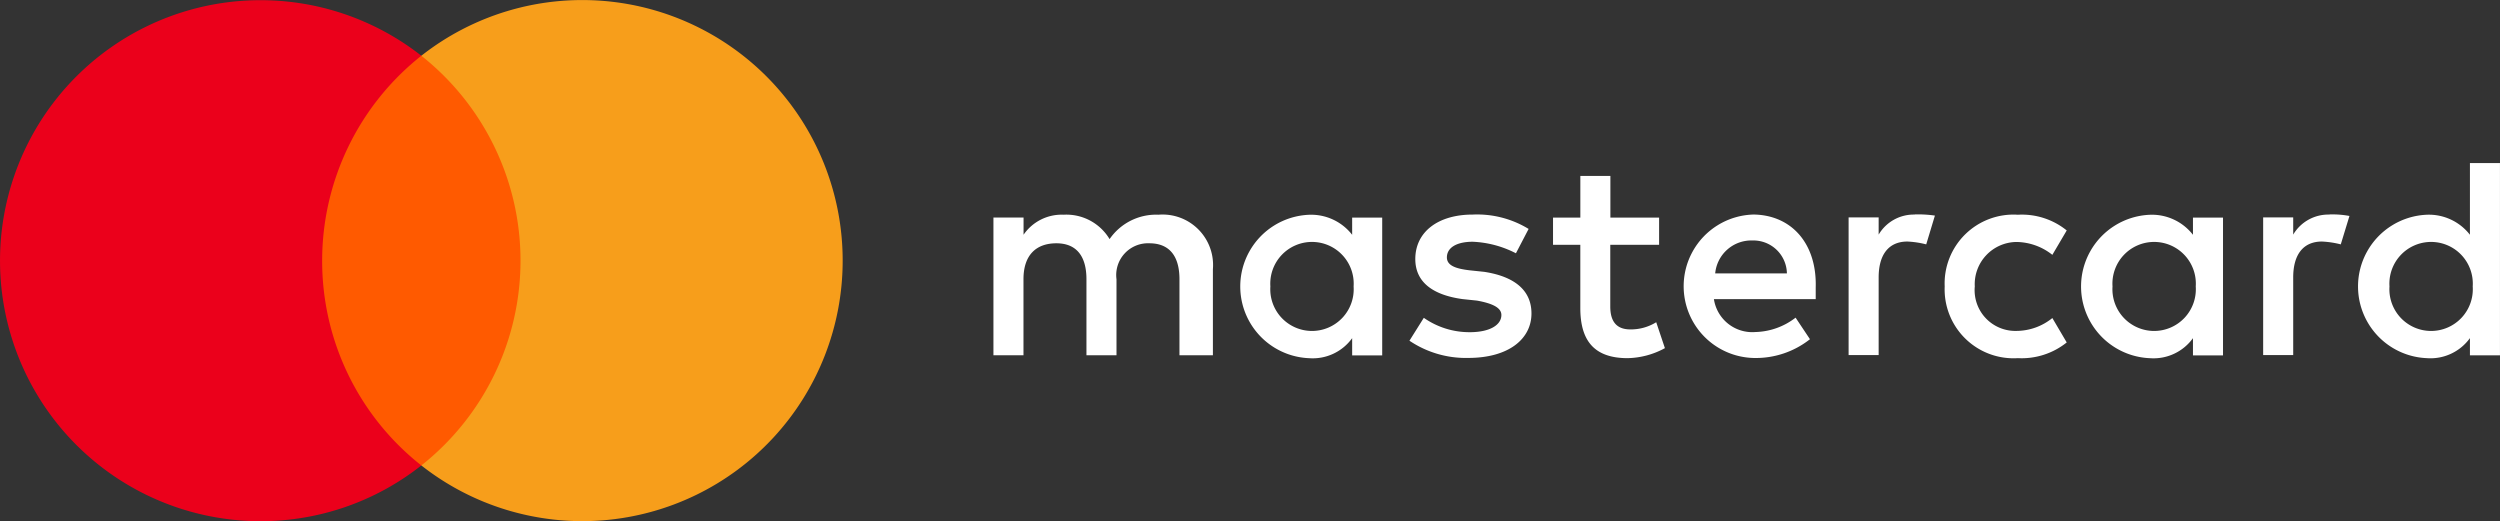 <svg id="Mastercard-logo" xmlns="http://www.w3.org/2000/svg" width="199.699" height="41.632" viewBox="0 0 199.699 41.632">
  <rect x="0" y="0" width="199.699" height="41.632" fill="#333333" stroke="none"/>
  <path id="XMLID_1775_" d="M67.331,674.655v-6.876a4.033,4.033,0,0,0-4.353-4.353,4.508,4.508,0,0,0-3.9,1.949,4.023,4.023,0,0,0-3.672-1.949,3.693,3.693,0,0,0-3.2,1.6v-1.375H49.8v11h2.4V668.58c0-1.949,1.028-2.871,2.63-2.871s2.4,1.028,2.4,2.871v6.075h2.4V668.58a2.539,2.539,0,0,1,2.63-2.871c1.6,0,2.4,1.028,2.4,2.871v6.075Zm35.651-11h-3.9v-3.325h-2.4v3.325H94.5v2.176H96.68v5.047c0,2.523,1.028,4.006,3.779,4.006a6.463,6.463,0,0,0,2.978-.8l-.694-2.07a3.843,3.843,0,0,1-2.07.574c-1.148,0-1.6-.694-1.6-1.829v-4.927h3.9v-2.176Zm20.4-.24a3.258,3.258,0,0,0-2.871,1.6v-1.375h-2.4v11h2.4v-6.2c0-1.829.8-2.871,2.3-2.871a7.371,7.371,0,0,1,1.5.227l.694-2.3a9.537,9.537,0,0,0-1.616-.093Zm-30.83,1.148a7.885,7.885,0,0,0-4.473-1.148c-2.751,0-4.58,1.375-4.58,3.552,0,1.829,1.375,2.871,3.779,3.2l1.148.12c1.255.227,1.949.574,1.949,1.148,0,.8-.921,1.375-2.524,1.375a6.335,6.335,0,0,1-3.672-1.148l-1.148,1.829a8.055,8.055,0,0,0,4.7,1.375c3.2,0,5.047-1.5,5.047-3.552,0-1.949-1.5-2.978-3.779-3.325l-1.148-.12c-1.028-.12-1.829-.347-1.829-1.028,0-.8.8-1.255,2.07-1.255a8.27,8.27,0,0,1,3.445.921l1.015-1.949Zm63.944-1.148a3.257,3.257,0,0,0-2.871,1.6v-1.375h-2.4v11h2.4v-6.2c0-1.829.8-2.871,2.3-2.871a7.371,7.371,0,0,1,1.5.227l.694-2.27a7.326,7.326,0,0,0-1.616-.12Zm-30.71,5.741a5.506,5.506,0,0,0,5.848,5.728,5.757,5.757,0,0,0,3.9-1.255l-1.148-1.949a4.591,4.591,0,0,1-2.871,1.028,3.254,3.254,0,0,1-3.325-3.552,3.372,3.372,0,0,1,3.325-3.552,4.7,4.7,0,0,1,2.871,1.028l1.148-1.949a5.69,5.69,0,0,0-3.9-1.255,5.5,5.5,0,0,0-5.848,5.728Zm22.232,0v-5.5h-2.4v1.375a4.152,4.152,0,0,0-3.445-1.6,5.733,5.733,0,0,0,0,11.456,3.886,3.886,0,0,0,3.445-1.6v1.375h2.4v-5.5Zm-8.826,0a3.332,3.332,0,1,1,6.649,0,3.332,3.332,0,1,1-6.649,0Zm-28.761-5.741a5.731,5.731,0,0,0,.12,11.456,6.985,6.985,0,0,0,4.473-1.5l-1.148-1.722a5.458,5.458,0,0,1-3.2,1.148,3.1,3.1,0,0,1-3.325-2.63h8.132v-.921c.107-3.538-1.963-5.835-5.047-5.835Zm0,2.069a2.678,2.678,0,0,1,2.751,2.63h-5.728a2.9,2.9,0,0,1,2.978-2.63Zm59.711,3.672V659.3h-2.4v5.728a4.152,4.152,0,0,0-3.445-1.6,5.733,5.733,0,0,0,0,11.456,3.886,3.886,0,0,0,3.445-1.6v1.375h2.4v-5.5Zm-8.826,0a3.332,3.332,0,1,1,6.649,0,3.332,3.332,0,1,1-6.649,0Zm-80.461,0v-5.5h-2.4v1.375a4.152,4.152,0,0,0-3.445-1.6,5.733,5.733,0,0,0,0,11.456,3.886,3.886,0,0,0,3.445-1.6v1.375h2.4v-5.5Zm-8.933,0a3.332,3.332,0,1,1,6.649,0,3.332,3.332,0,1,1-6.649,0Z" transform="translate(29.555 -646.275)" fill="#fff"/>
  <g id="Group_177" data-name="Group 177">
    <rect id="rect19" width="18.216" height="32.727" transform="translate(24.521 4.453)" fill="#ff5a00"/>
    <path id="XMLID_330_" d="M25.734,20.816A20.875,20.875,0,0,1,33.656,4.453a20.809,20.809,0,1,0-12.84,37.18,20.7,20.7,0,0,0,12.84-4.453A20.774,20.774,0,0,1,25.734,20.816Z" fill="#eb001b"/>
    <path id="path22" d="M533.256,20.816A20.8,20.8,0,0,1,499.6,37.18a20.86,20.86,0,0,0,0-32.727,20.8,20.8,0,0,1,33.656,16.363Z" transform="translate(-465.944)" fill="#f79e1b"/>
  </g>
</svg>
